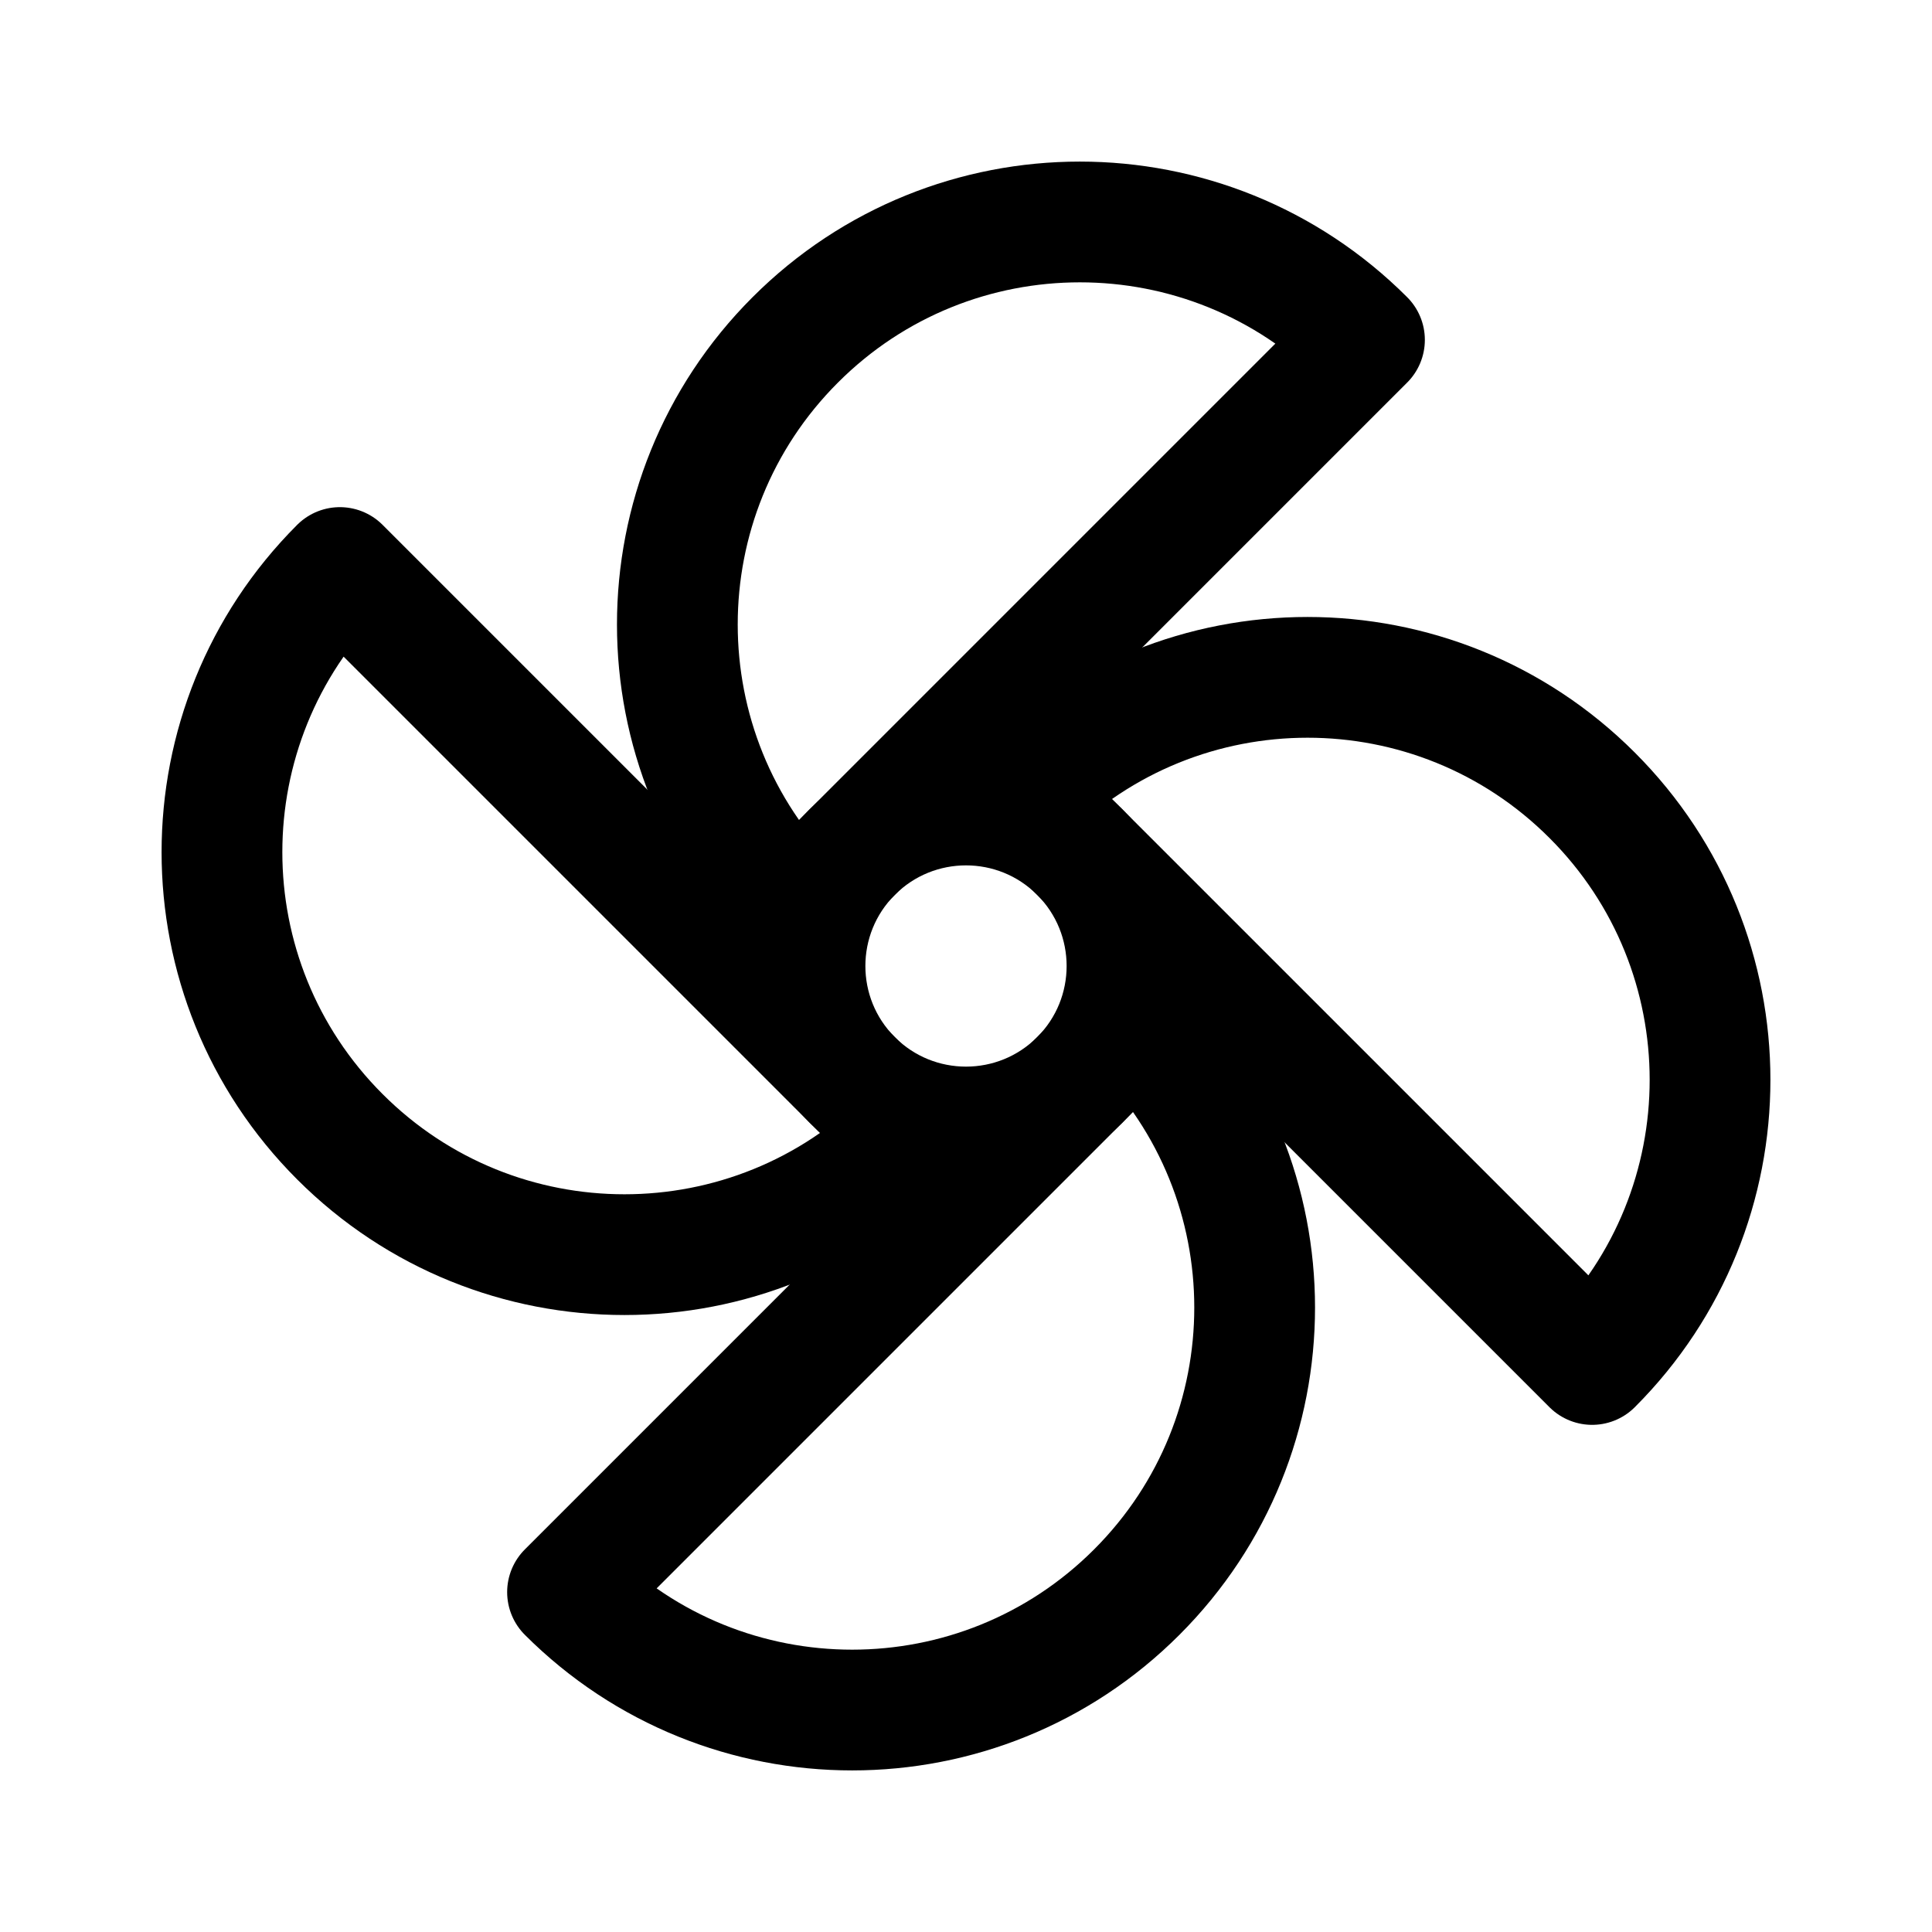 <svg width="24" height="24" viewBox="0 0 24 24" fill="none" xmlns="http://www.w3.org/2000/svg">
<path d="M19.778 9.879C17.826 7.926 14.66 7.926 12.707 9.879L19.778 16.95C21.731 14.997 21.731 11.831 19.778 9.879Z" stroke="black" stroke-width="1.5" stroke-linecap="round" stroke-linejoin="round"/>
<path d="M14.121 19.778C16.074 17.826 16.074 14.66 14.121 12.707L7.05 19.778C9.003 21.731 12.169 21.731 14.121 19.778Z" stroke="black" stroke-width="1.5" stroke-linecap="round" stroke-linejoin="round"/>
<path d="M4.222 14.121C6.174 16.074 9.34 16.074 11.293 14.121L4.222 7.05C2.269 9.003 2.269 12.169 4.222 14.121Z" stroke="black" stroke-width="1.5" stroke-linecap="round" stroke-linejoin="round"/>
<path d="M9.879 4.222C7.926 6.174 7.926 9.34 9.879 11.293L16.95 4.222C14.997 2.269 11.831 2.269 9.879 4.222Z" stroke="black" stroke-width="1.5" stroke-linecap="round" stroke-linejoin="round"/>
<circle cx="12" cy="12" r="2" transform="rotate(45 12 12)" stroke="black" stroke-width="1.5" stroke-linecap="round" stroke-linejoin="round"/>
</svg>
